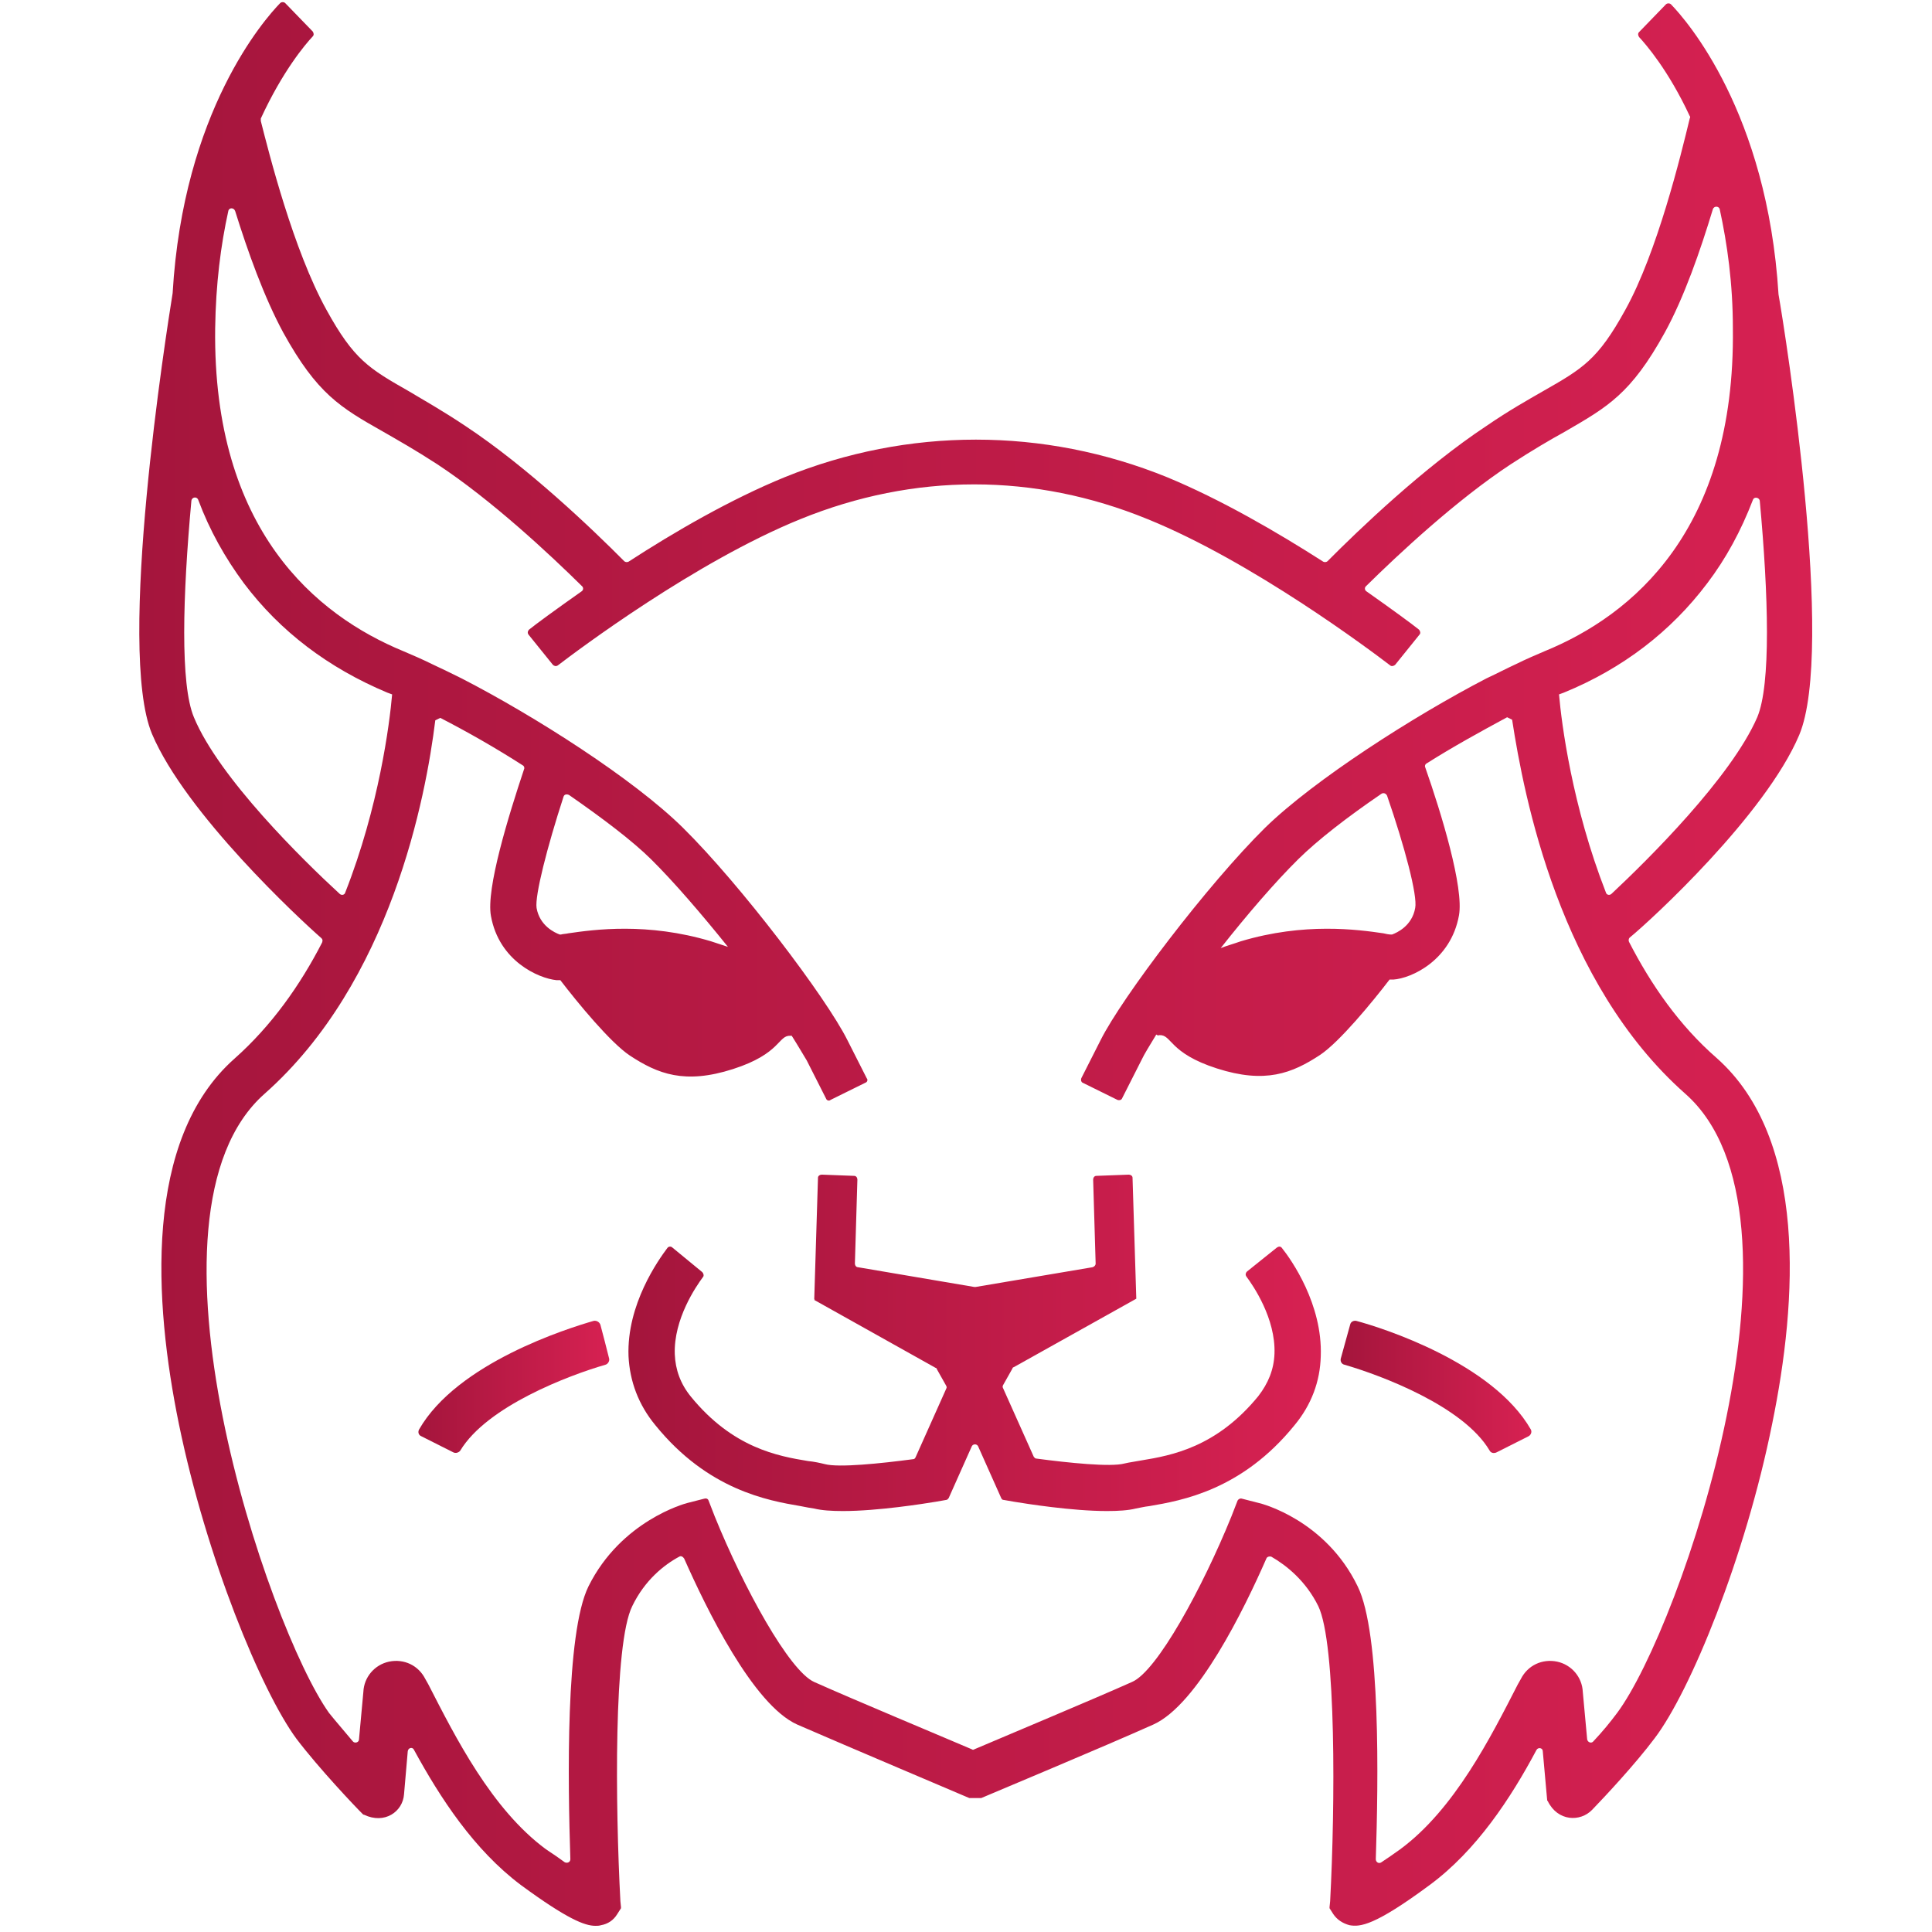 <svg xmlns="http://www.w3.org/2000/svg" width="116" height="116" viewBox="0 0 116 116">
  <defs>
    <linearGradient id="logo-a" x1="100%" x2="0%" y1="50%" y2="50%">
      <stop offset="0%" stop-color="#D72152"/>
      <stop offset="100%" stop-color="#A4153C"/>
    </linearGradient>
    <linearGradient id="logo-b" x1="100%" x2="0%" y1="50%" y2="50%">
      <stop offset="0%" stop-color="#D72152"/>
      <stop offset="100%" stop-color="#A4153C"/>
    </linearGradient>
    <linearGradient id="logo-c" x1="100%" x2="0%" y1="50%" y2="50%">
      <stop offset="0%" stop-color="#D72152"/>
      <stop offset="100%" stop-color="#A4153C"/>
    </linearGradient>
    <linearGradient id="logo-d" x1="100%" x2="0%" y1="50%" y2="50%">
      <stop offset="0%" stop-color="#D72152"/>
      <stop offset="100%" stop-color="#A4153C"/>
    </linearGradient>
  </defs>
  <g fill="none" transform="translate(8)">
    <path fill="url(#logo-a)" d="M100.024,44.139 C102.201,38.988 99.198,20.013 98.785,17.678 C98.785,17.678 98.785,17.678 98.785,17.678 C98.109,6.745 93.265,1.223 92.327,0.259 C92.252,0.185 92.101,0.185 92.026,0.259 L90.412,1.927 C90.337,2.001 90.337,2.112 90.412,2.224 C90.825,2.668 92.177,4.225 93.453,6.967 C93.491,7.004 93.491,7.042 93.453,7.116 C92.928,9.302 91.501,15.158 89.586,18.604 C87.934,21.606 87.033,22.125 84.63,23.496 C83.729,24.015 82.602,24.645 81.251,25.572 C77.496,28.055 73.591,31.798 71.714,33.688 C71.639,33.762 71.526,33.762 71.451,33.725 C68.672,31.946 65.293,29.982 62.064,28.648 C54.668,25.646 46.52,25.646 39.123,28.648 C35.857,29.982 32.478,31.946 29.737,33.725 C29.662,33.762 29.549,33.762 29.474,33.688 C27.597,31.798 23.692,28.055 19.937,25.572 C18.548,24.645 17.422,24.015 16.558,23.496 C14.155,22.125 13.254,21.606 11.602,18.604 C9.612,15.01 8.148,9.191 7.659,7.264 C7.659,7.227 7.659,7.19 7.659,7.116 C8.974,4.262 10.325,2.668 10.776,2.187 C10.851,2.112 10.851,2.001 10.776,1.89 L9.95,1.038 L9.124,0.185 C9.049,0.111 8.899,0.111 8.823,0.185 C7.885,1.149 3.004,6.671 2.365,17.604 C2.365,17.604 2.365,17.604 2.365,17.604 C1.99,19.939 -1.014,38.951 1.126,44.065 C3.154,48.846 9.987,55.183 11.301,56.332 C11.377,56.406 11.377,56.481 11.339,56.592 C10.025,59.149 8.298,61.595 6.083,63.559 C0.601,68.414 1.239,78.161 2.741,85.499 C4.393,93.541 7.697,101.546 9.8,104.4 C11.151,106.179 13.329,108.477 13.78,108.921 C13.817,108.958 13.817,108.958 13.855,108.958 C15.094,109.551 16.183,108.773 16.258,107.735 L16.483,105.141 C16.52,104.919 16.783,104.882 16.858,105.067 C18.435,107.958 20.463,111.071 23.279,113.183 C26.057,115.222 27.109,115.629 27.747,115.629 C27.859,115.629 27.972,115.629 28.085,115.592 C28.498,115.518 28.836,115.296 29.061,114.925 L29.249,114.629 C29.286,114.592 29.286,114.555 29.286,114.518 L29.249,114.147 C28.948,108.477 28.836,98.693 29.962,96.432 C30.713,94.875 31.877,93.949 32.778,93.467 C32.891,93.393 33.003,93.467 33.078,93.578 C34.393,96.543 37.209,102.362 39.874,103.548 C42.765,104.808 49.862,107.81 49.937,107.847 L50.2,107.958 L50.913,107.958 L51.176,107.847 C51.251,107.81 58.347,104.845 61.238,103.548 C63.904,102.362 66.72,96.58 68.034,93.578 C68.072,93.467 68.222,93.43 68.335,93.467 C69.236,93.986 70.4,94.912 71.151,96.432 C72.239,98.693 72.164,108.514 71.864,114.147 L71.826,114.518 C71.826,114.555 71.826,114.592 71.864,114.629 L72.052,114.925 C72.277,115.259 72.615,115.481 73.028,115.592 C73.666,115.704 74.53,115.629 77.834,113.183 C80.65,111.108 82.715,107.958 84.254,105.067 C84.367,104.882 84.63,104.956 84.63,105.141 L84.893,108.069 C84.893,108.106 84.893,108.106 84.93,108.143 C85.531,109.366 86.883,109.403 87.596,108.662 C88.347,107.884 90.187,105.919 91.351,104.363 C93.491,101.546 96.795,93.504 98.409,85.462 C99.911,78.124 100.549,68.377 95.068,63.522 C92.815,61.558 91.125,59.112 89.811,56.555 C89.774,56.481 89.774,56.369 89.849,56.295 C91.163,55.22 97.996,48.92 100.024,44.139 Z M3.642,43.065 C2.816,41.1 2.966,35.801 3.492,30.056 C3.529,29.834 3.83,29.797 3.905,30.019 C4.581,31.835 5.519,33.503 6.646,35.022 C8.823,37.913 11.714,40.1 15.244,41.582 C15.357,41.619 15.432,41.656 15.544,41.693 C15.394,43.435 14.756,48.438 12.728,53.59 C12.691,53.738 12.503,53.775 12.39,53.664 C10.213,51.663 5.144,46.696 3.642,43.065 Z M93.19,65.672 C101.413,72.935 92.928,97.692 89.098,102.843 C88.685,103.399 88.197,103.992 87.671,104.548 C87.558,104.696 87.333,104.622 87.296,104.437 L87.033,101.583 C86.995,100.694 86.357,99.953 85.493,99.767 C84.592,99.582 83.729,99.99 83.316,100.805 L83.128,101.139 C81.513,104.289 79.336,108.625 76.069,111.034 C75.656,111.33 75.281,111.59 74.943,111.812 C74.793,111.923 74.605,111.812 74.605,111.627 C74.755,106.994 74.905,98.063 73.516,95.246 C71.601,91.281 67.771,90.28 67.584,90.243 L66.57,89.983 C66.457,89.946 66.345,90.02 66.307,90.095 L65.932,91.058 C64.204,95.32 61.464,100.36 59.962,100.99 C57.559,102.065 52.227,104.289 50.5,105.03 C50.462,105.067 50.387,105.067 50.35,105.03 C48.623,104.289 43.291,102.065 40.888,100.99 C39.386,100.323 36.645,95.32 34.918,91.058 L34.543,90.095 C34.505,89.983 34.393,89.946 34.28,89.983 L33.266,90.243 C33.116,90.28 29.286,91.318 27.334,95.246 C25.945,98.063 26.095,106.994 26.245,111.627 C26.245,111.812 26.057,111.886 25.907,111.812 C25.607,111.59 25.231,111.33 24.781,111.034 C21.514,108.625 19.336,104.289 17.722,101.139 L17.534,100.805 C17.121,99.99 16.258,99.582 15.357,99.767 C14.493,99.953 13.855,100.694 13.817,101.583 L13.554,104.437 C13.554,104.622 13.291,104.696 13.179,104.548 C12.691,103.955 12.165,103.362 11.752,102.843 C8.11,97.729 -0.338,72.935 7.885,65.672 C15.469,58.964 17.572,47.845 18.135,43.25 C18.285,43.176 18.285,43.176 18.435,43.102 C20.087,43.954 21.777,44.918 23.391,45.955 C23.467,45.992 23.504,46.104 23.467,46.178 C22.528,48.994 21.176,53.367 21.477,54.998 C21.965,57.704 24.33,58.741 25.419,58.852 C25.494,58.852 25.569,58.852 25.644,58.852 C26.696,60.224 28.648,62.596 29.812,63.374 C31.501,64.486 33.116,65.116 36.007,64.189 C38.898,63.263 38.71,62.151 39.461,62.188 C39.499,62.188 39.536,62.188 39.536,62.188 C39.912,62.781 40.212,63.3 40.438,63.67 L41.601,65.968 C41.639,66.079 41.789,66.116 41.864,66.042 L43.967,65.004 C44.08,64.967 44.117,64.819 44.042,64.745 L42.878,62.447 C41.601,59.89 36.458,53.108 33.003,49.698 C30.037,46.771 24.105,42.99 19.712,40.73 C19.111,40.433 18.51,40.137 17.947,39.877 C17.346,39.581 16.746,39.321 16.22,39.099 C11.001,36.95 4.768,31.835 4.919,19.716 C4.956,17.048 5.257,14.713 5.707,12.675 C5.745,12.452 6.045,12.452 6.12,12.675 C6.871,15.084 7.847,17.826 9.011,19.976 C11.039,23.645 12.428,24.46 14.981,25.905 C15.882,26.424 16.933,27.017 18.248,27.87 C21.514,30.019 25.006,33.281 26.958,35.208 C27.033,35.282 27.033,35.43 26.921,35.504 C25.344,36.616 24.18,37.468 23.767,37.802 C23.692,37.876 23.654,37.987 23.729,38.098 L25.194,39.914 C25.269,39.988 25.381,40.026 25.494,39.951 C26.658,39.062 33.754,33.725 40.062,31.168 C46.896,28.388 54.104,28.388 60.9,31.168 C67.208,33.725 74.304,39.062 75.468,39.951 C75.543,40.026 75.694,39.988 75.769,39.914 L77.233,38.098 C77.308,38.024 77.271,37.876 77.196,37.802 C76.783,37.468 75.619,36.616 74.042,35.504 C73.929,35.43 73.929,35.282 74.004,35.208 C75.957,33.281 79.448,30.019 82.715,27.87 C84.029,27.017 85.043,26.424 85.981,25.905 C88.535,24.423 89.924,23.645 91.951,19.976 C93.115,17.863 94.091,15.047 94.842,12.564 C94.917,12.341 95.218,12.378 95.255,12.564 C95.706,14.639 96.044,17.011 96.044,19.716 C96.194,31.835 89.999,36.95 84.742,39.099 C84.217,39.321 83.616,39.581 83.015,39.877 C82.452,40.137 81.889,40.433 81.251,40.73 C76.895,42.99 70.925,46.808 67.959,49.698 C64.505,53.108 59.361,59.89 58.084,62.447 L56.92,64.745 C56.883,64.856 56.92,64.967 56.996,65.004 L59.098,66.042 C59.211,66.079 59.323,66.042 59.361,65.968 L60.525,63.67 C60.713,63.263 61.051,62.744 61.426,62.114 C61.464,62.151 61.539,62.188 61.614,62.151 C62.365,62.114 62.177,63.226 65.068,64.152 C67.959,65.079 69.574,64.449 71.263,63.337 C72.427,62.558 74.38,60.187 75.431,58.815 C75.506,58.815 75.581,58.815 75.656,58.815 C76.745,58.741 79.11,57.666 79.599,54.961 C79.899,53.293 78.547,48.846 77.571,46.066 C77.533,45.992 77.571,45.881 77.646,45.844 C79.223,44.843 80.913,43.917 82.49,43.065 C82.64,43.139 82.64,43.139 82.79,43.213 C83.503,47.845 85.643,59.001 93.19,65.672 Z M34.693,56.518 C30.863,55.369 27.672,55.813 26.132,56.036 C25.982,56.073 25.794,56.073 25.682,56.11 C25.644,56.11 25.644,56.11 25.607,56.11 C25.306,55.999 24.405,55.591 24.217,54.516 C24.105,53.775 24.856,50.847 25.832,47.845 C25.87,47.697 26.02,47.66 26.17,47.734 C28.197,49.142 29.962,50.477 31.088,51.588 C32.44,52.923 34.13,54.887 35.707,56.851 C35.369,56.74 35.031,56.629 34.693,56.518 Z M76.97,54.516 C76.783,55.591 75.881,55.999 75.581,56.11 C75.543,56.11 75.543,56.11 75.506,56.11 C75.393,56.11 75.206,56.073 75.055,56.036 C73.516,55.813 70.325,55.369 66.495,56.518 C66.082,56.666 65.669,56.777 65.293,56.925 C66.87,54.924 68.56,52.96 69.949,51.588 C71.113,50.44 72.878,49.068 74.943,47.66 C75.055,47.586 75.206,47.623 75.281,47.771 C76.332,50.81 77.12,53.775 76.97,54.516 Z M88.76,53.664 C88.647,53.775 88.459,53.738 88.422,53.59 C86.394,48.401 85.756,43.435 85.606,41.693 C85.719,41.656 85.794,41.619 85.906,41.582 C89.436,40.137 92.327,37.913 94.504,35.022 C95.631,33.54 96.532,31.872 97.245,30.019 C97.32,29.797 97.621,29.871 97.658,30.056 C98.184,35.764 98.334,41.1 97.508,43.065 C95.931,46.696 90.9,51.663 88.76,53.664 Z"/>
    <path fill="url(#logo-b)" d="M66.87,76.345 C66.795,76.419 66.758,76.53 66.833,76.642 C67.246,77.197 68.597,79.162 68.522,81.274 C68.485,82.238 68.147,83.053 67.546,83.831 C65.03,86.907 62.327,87.389 60.525,87.686 C60.149,87.76 59.812,87.797 59.511,87.871 C58.685,88.093 56.17,87.834 54.217,87.574 C54.142,87.574 54.104,87.5 54.067,87.463 L52.227,83.35 C52.19,83.275 52.19,83.238 52.227,83.164 L52.79,82.164 C52.79,82.127 52.828,82.089 52.865,82.089 L60.225,77.976 L60.225,77.976 L59.999,70.712 C59.999,70.601 59.887,70.527 59.774,70.527 L57.822,70.601 C57.709,70.601 57.634,70.712 57.634,70.823 L57.784,75.863 C57.784,75.974 57.709,76.049 57.596,76.086 L50.575,77.272 C50.538,77.272 50.538,77.272 50.5,77.272 L43.516,76.086 C43.404,76.086 43.329,75.974 43.329,75.863 L43.479,70.823 C43.479,70.712 43.404,70.601 43.291,70.601 L41.339,70.527 C41.226,70.527 41.113,70.601 41.113,70.712 L40.888,78.013 L40.926,78.013 L40.888,78.05 L48.172,82.127 C48.21,82.127 48.247,82.164 48.247,82.201 L48.81,83.201 C48.848,83.275 48.848,83.312 48.81,83.387 L46.971,87.5 C46.933,87.574 46.896,87.612 46.82,87.612 C44.868,87.871 42.352,88.13 41.526,87.908 C41.226,87.834 40.888,87.76 40.513,87.723 C38.71,87.426 36.007,86.944 33.491,83.868 C32.853,83.09 32.553,82.238 32.515,81.311 C32.44,79.199 33.792,77.235 34.205,76.679 C34.28,76.604 34.242,76.456 34.167,76.382 L32.365,74.9 C32.29,74.826 32.14,74.826 32.065,74.937 C31.539,75.641 29.624,78.309 29.737,81.422 C29.812,82.942 30.338,84.35 31.351,85.573 C34.505,89.465 38.11,90.095 40.062,90.428 C40.4,90.502 40.663,90.539 40.888,90.576 C41.339,90.688 41.939,90.725 42.615,90.725 C44.718,90.725 47.496,90.28 48.172,90.169 L48.81,90.058 C48.886,90.058 48.923,89.983 48.961,89.946 L50.35,86.833 C50.425,86.685 50.65,86.685 50.725,86.833 L52.114,89.946 C52.152,90.02 52.19,90.058 52.265,90.058 L52.903,90.169 C53.579,90.28 56.357,90.725 58.46,90.725 C59.136,90.725 59.736,90.688 60.187,90.576 C60.412,90.539 60.675,90.465 61.013,90.428 C62.965,90.095 66.57,89.465 69.724,85.573 C70.738,84.35 71.263,82.942 71.301,81.422 C71.413,78.309 69.536,75.641 68.973,74.937 C68.898,74.826 68.785,74.826 68.672,74.9 L66.87,76.345 Z"/>
    <path fill="url(#logo-c)" d="M73.065,79.532 L72.502,81.571 C72.465,81.719 72.54,81.904 72.728,81.941 C74.905,82.571 79.861,84.424 81.438,87.093 C81.513,87.241 81.701,87.278 81.851,87.204 L83.766,86.24 C83.916,86.166 83.991,85.981 83.916,85.833 C81.626,81.83 74.98,79.718 73.441,79.31 C73.291,79.273 73.103,79.347 73.065,79.532 Z"/>
    <path fill="url(#logo-d)" d="M27.634,79.31 C26.095,79.755 19.449,81.83 17.159,85.833 C17.084,85.981 17.121,86.166 17.309,86.24 L19.224,87.204 C19.374,87.278 19.562,87.204 19.637,87.093 C21.251,84.424 26.17,82.571 28.348,81.941 C28.498,81.904 28.61,81.719 28.573,81.571 L28.31,80.533 L28.047,79.532 C27.972,79.347 27.784,79.273 27.634,79.31 Z"/>
  </g>
</svg>
